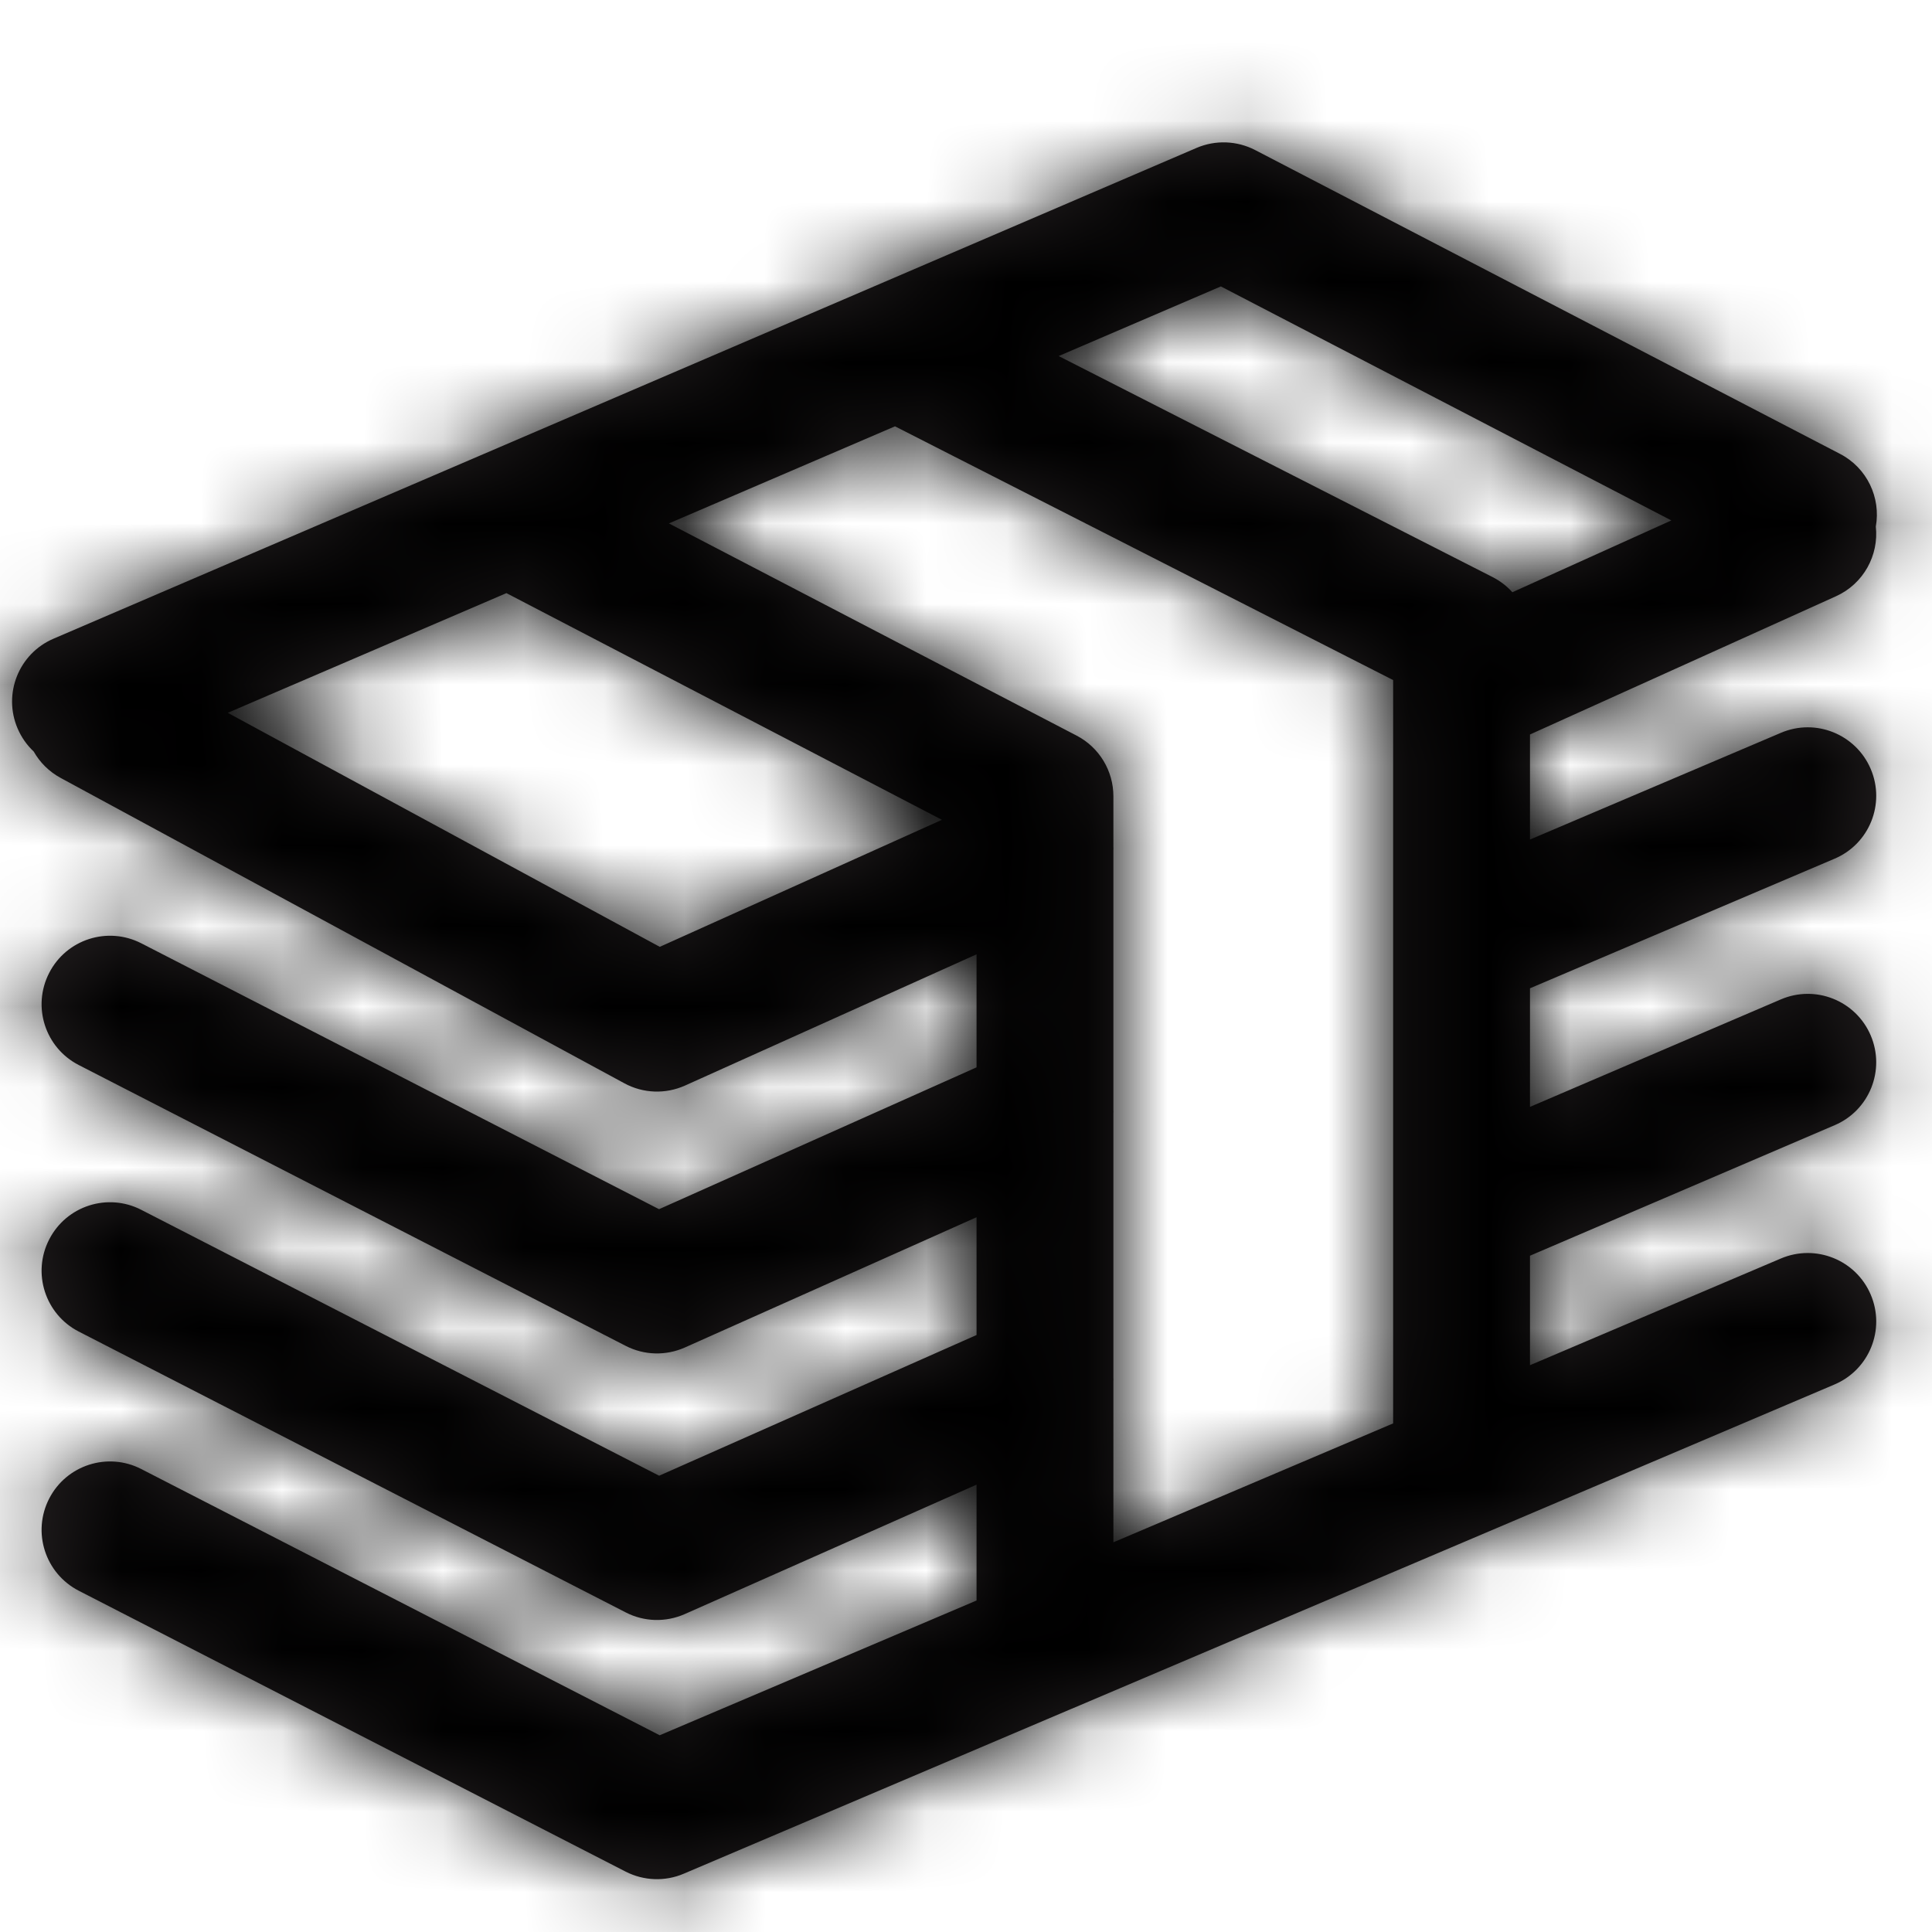 <?xml version="1.0" encoding="UTF-8"?>
<svg width="24px" height="24px" viewBox="0 0 24 24" version="1.1" xmlns="http://www.w3.org/2000/svg" xmlns:xlink="http://www.w3.org/1999/xlink">
    <!-- Generator: Sketch 51.1 (57501) - http://www.bohemiancoding.com/sketch -->
    <title>icon / money</title>
    <desc>Created with Sketch.</desc>
    <defs>
        <path d="M11.118,4.296 L8.309,5.502 L13.374,8.138 C13.655,8.284 13.831,8.575 13.831,8.892 L13.831,9.517 C13.832,9.532 13.832,9.546 13.831,9.561 L13.831,12.791 C13.832,12.804 13.832,12.817 13.831,12.829 L13.831,16.117 C13.832,16.13 13.832,16.142 13.831,16.155 L13.831,18.159 L17.306,16.682 L17.306,14.066 C17.306,14.048 17.306,14.03 17.306,14.012 L17.306,10.742 C17.306,10.724 17.306,10.706 17.306,10.688 L17.306,7.597 C17.306,7.583 17.306,7.568 17.306,7.553 L17.306,7.448 L11.118,4.296 Z M13.151,3.423 L18.542,6.169 C18.636,6.217 18.719,6.281 18.787,6.357 L20.762,5.465 L15.166,2.558 L13.151,3.423 Z M19.006,8.124 L19.006,9.429 L22.124,8.103 C22.556,7.919 23.055,8.121 23.239,8.553 C23.423,8.985 23.222,9.484 22.79,9.667 L19.006,11.277 L19.006,12.75 L22.122,11.415 C22.554,11.23 23.053,11.43 23.238,11.861 C23.423,12.293 23.223,12.793 22.792,12.977 L19.006,14.599 L19.006,15.959 L22.124,14.633 C22.556,14.45 23.056,14.651 23.239,15.083 C23.423,15.515 23.222,16.014 22.79,16.198 L13.32,20.224 C13.316,20.226 13.312,20.227 13.307,20.229 L8.493,22.276 C8.261,22.375 7.997,22.365 7.772,22.25 L0.979,18.761 C0.561,18.546 0.396,18.034 0.611,17.616 C0.825,17.199 1.338,17.034 1.755,17.249 L8.195,20.556 L12.131,18.882 L12.131,17.443 L8.506,19.051 C8.271,19.155 8.001,19.148 7.773,19.03 L0.978,15.541 C0.561,15.327 0.396,14.814 0.611,14.397 C0.825,13.979 1.337,13.814 1.755,14.029 L8.188,17.332 L12.131,15.584 L12.131,14.121 L8.508,15.739 C8.272,15.844 8.002,15.837 7.773,15.719 L0.978,12.23 C0.561,12.016 0.396,11.504 0.611,11.086 C0.825,10.668 1.337,10.504 1.755,10.718 L8.187,14.021 L12.131,12.259 L12.131,10.855 L8.51,12.485 C8.268,12.594 7.989,12.584 7.756,12.457 L0.754,8.664 C0.608,8.585 0.495,8.47 0.419,8.336 C0.336,8.258 0.267,8.162 0.219,8.05 C0.034,7.619 0.233,7.119 0.665,6.934 L14.865,0.837 C15.099,0.737 15.366,0.747 15.592,0.864 L22.857,4.638 C23.195,4.813 23.366,5.184 23.302,5.541 C23.341,5.896 23.151,6.252 22.807,6.407 L19.006,8.124 Z M6.291,6.368 L2.829,7.855 L8.196,10.762 L11.701,9.184 L6.291,6.368 Z" id="path-1"></path>
    </defs>
    <g id="icon-/-money" stroke="none" stroke-width="1" fill="none" fill-rule="evenodd">
        <g id="Icon-🎨" transform="translate(0, 1)">
            <mask id="mask-2" fill="white">
                <use xlink:href="#path-1"></use>
            </mask>
            <use id="Mask" fill="#231F20" fill-rule="nonzero" xlink:href="#path-1"></use>
            <g id="color-/-black" mask="url(#mask-2)" fill="#000000">
                <g transform="translate(0, -1)" id="Shape">
                    <rect x="0" y="0" width="24" height="24"></rect>
                </g>
            </g>
        </g>
    </g>
</svg>